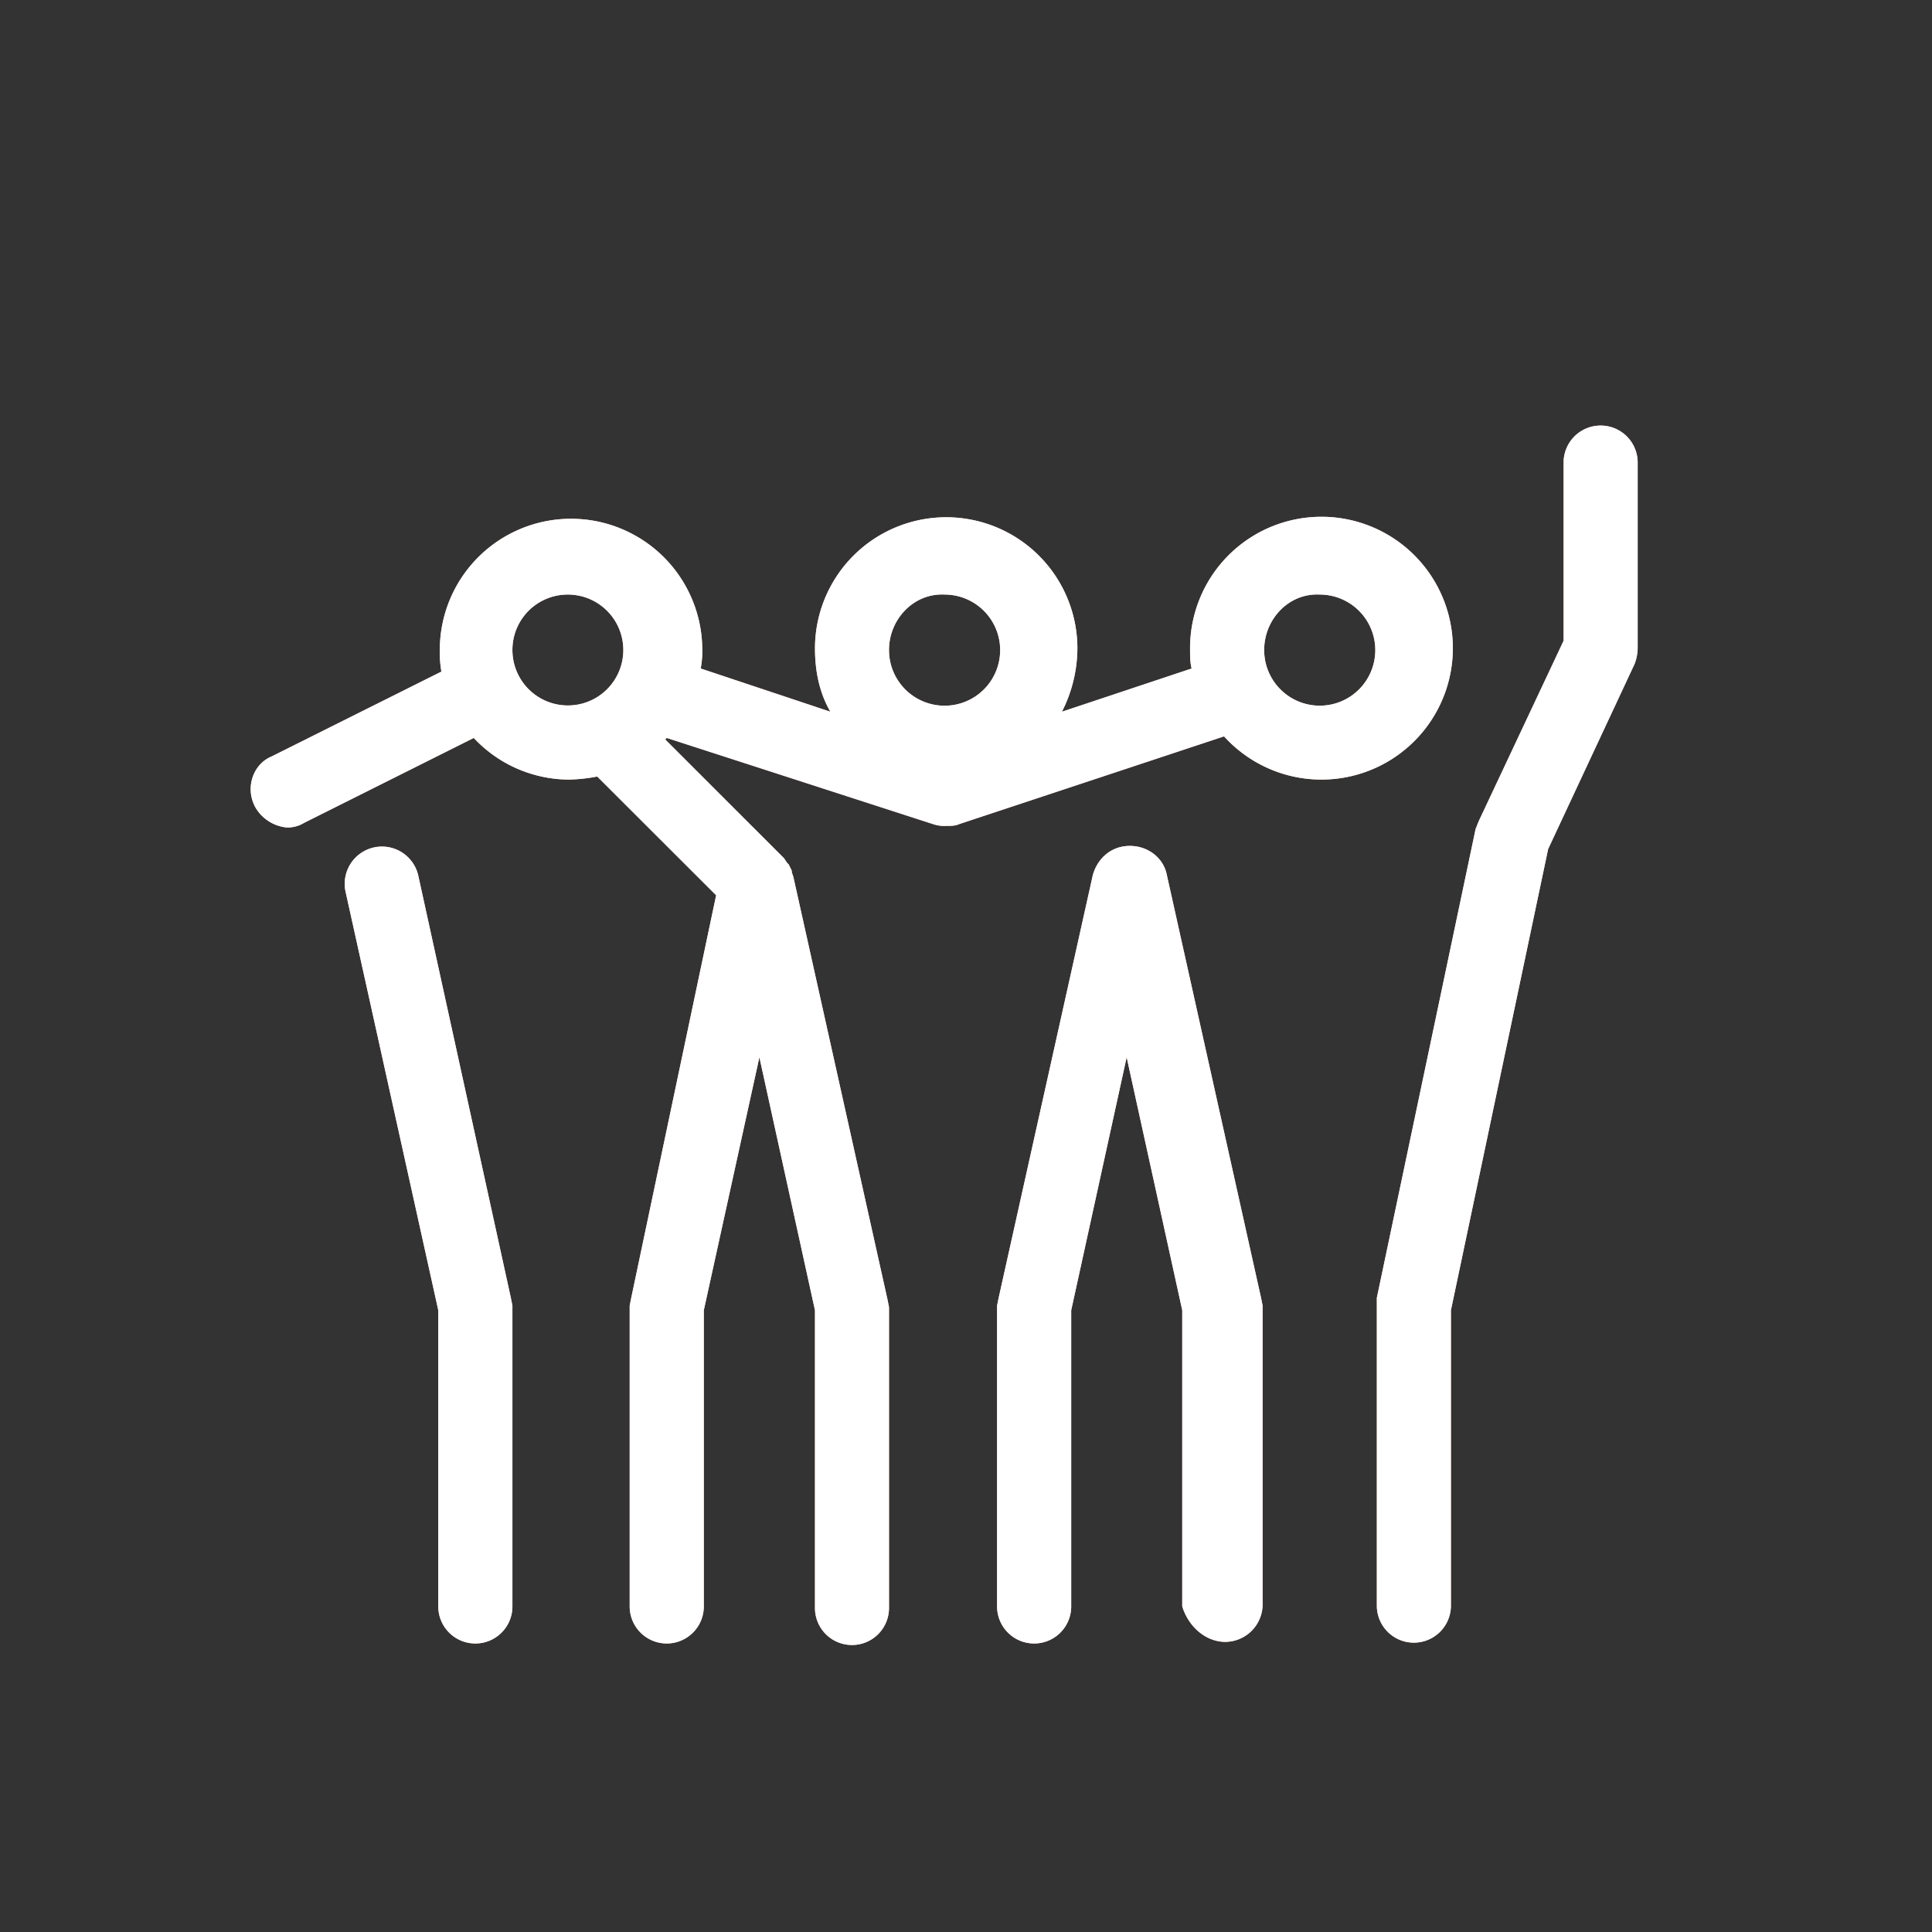 <svg id="Layer_1" data-name="Layer 1" xmlns="http://www.w3.org/2000/svg" xmlns:xlink="http://www.w3.org/1999/xlink" viewBox="0 0 1080 1080"><rect x="0" y="0" width="1080" height="1080" fill="#333333" stroke="none"/><defs><style>.cls-1{fill:none;}.cls-2{clip-path:url(#clip-path);}.cls-3{fill:#fbceba;}.cls-4{fill:#fff;}</style><clipPath id="clip-path"><rect class="cls-1" x="132.76" y="230.13" width="790.04" height="696.77"/></clipPath></defs><title>Portal Icons</title><g class="cls-2"><path class="cls-3" d="M685.09,917.81a21,21,0,0,0,20.71-20.68V729.84l-.86-4.31L652.3,489.26c-1.74-9.48-10.37-16.39-20.71-16.39s-18.11,6.91-20.71,16.39L558.25,725.53l-.88,4.31V898a20.72,20.72,0,0,0,41.44,0V732.44l31-141.44,31.07,141.44V898c3.46,11.2,13,19.82,24.16,19.82M286.44,363.36a31,31,0,1,0,31-31,30.91,30.91,0,0,0-31,31m210.52,0a31.07,31.07,0,1,0,31.07-31c-17.25-.88-31.07,13.8-31.07,31m209.72,0a31.06,31.06,0,1,0,31-31c-17.25-.88-31,13.8-31,31M142.33,450.47c-5.19-10.37-.86-23.3,9.48-27.59l94.93-47.44a63.78,63.78,0,0,1-.88-12.94,73.36,73.36,0,0,1,146.71,0,51.67,51.67,0,0,1-.88,11.2l72.49,24.16c-6-10.34-8.6-22.42-8.6-35.36a73.34,73.34,0,0,1,146.69,0,79,79,0,0,1-8.65,35.36l72.51-24.16c-.88-3.43-.88-6.88-.88-11.2a73.45,73.45,0,1,1,19,49.13L535.8,460.81c-1.71.86-4.31.86-6.91.86a19,19,0,0,1-6.89-.86l-149.28-48.3-.86.86,66.43,66.41,1.71,2.57.88.86,1.72,3.48v.86l.88,2.57L496.1,726.38l.86,4.31V898.87a20.69,20.69,0,0,1-41.39,0V732.44L424.5,591,393.43,732.44V898A20.71,20.71,0,0,1,352,898V729.84l.86-4.31,47.47-225.07-66.46-66.38a95.54,95.54,0,0,1-15.54,1.71,73.18,73.18,0,0,1-53.49-23.28L169.95,460a17.55,17.55,0,0,1-9.51,2.57,22.74,22.74,0,0,1-18.11-12.05m91.45,38.79a20.81,20.81,0,1,0-40.53,9.48L245,732.44V898a20.72,20.72,0,0,0,41.44,0V729.84l-.86-4.31ZM769.65,725.53l55.23-262.14,1.71-4.29,47.47-100.91V258.14a20.71,20.71,0,0,1,41.41,0V362.5a25.83,25.83,0,0,1-1.71,8.62L865.42,474.61,811.07,732.44V898a20.71,20.71,0,0,1-41.41,0V725.53Z"/><path class="cls-4" d="M685.09,917.81a21,21,0,0,0,20.71-20.68V729.84l-.86-4.31L652.3,489.26c-1.74-9.48-10.37-16.39-20.71-16.39s-18.11,6.91-20.71,16.39L558.25,725.53l-.88,4.31V898a20.72,20.72,0,0,0,41.44,0V732.44l31-141.44,31.07,141.44V898c3.46,11.2,13,19.82,24.16,19.82M286.44,363.36a31,31,0,1,0,31-31,30.91,30.91,0,0,0-31,31m210.52,0a31.07,31.07,0,1,0,31.07-31c-17.25-.88-31.07,13.8-31.07,31m209.72,0a31.06,31.06,0,1,0,31-31c-17.25-.88-31,13.8-31,31M142.33,450.47c-5.19-10.37-.86-23.3,9.48-27.59l94.93-47.44a63.78,63.78,0,0,1-.88-12.94,73.36,73.36,0,0,1,146.71,0,51.67,51.67,0,0,1-.88,11.2l72.49,24.16c-6-10.34-8.6-22.42-8.6-35.36a73.34,73.34,0,0,1,146.69,0,79,79,0,0,1-8.65,35.36l72.51-24.16c-.88-3.43-.88-6.88-.88-11.2a73.45,73.45,0,1,1,19,49.13L535.8,460.81c-1.71.86-4.31.86-6.91.86a19,19,0,0,1-6.89-.86l-149.28-48.3-.86.86,66.43,66.41,1.71,2.57.88.86,1.72,3.48v.86l.88,2.57L496.1,726.38l.86,4.31V898.87a20.69,20.69,0,0,1-41.39,0V732.44L424.5,591,393.43,732.44V898A20.71,20.71,0,0,1,352,898V729.84l.86-4.31,47.47-225.07-66.46-66.38a95.54,95.54,0,0,1-15.54,1.71,73.18,73.18,0,0,1-53.49-23.28L169.95,460a17.55,17.55,0,0,1-9.51,2.57,22.74,22.74,0,0,1-18.11-12.05m91.45,38.79a20.81,20.81,0,1,0-40.53,9.48L245,732.44V898a20.72,20.72,0,0,0,41.44,0V729.84l-.86-4.31ZM769.65,725.53l55.23-262.14,1.71-4.29,47.47-100.91V258.14a20.71,20.71,0,0,1,41.41,0V362.5a25.83,25.83,0,0,1-1.71,8.62L865.42,474.61,811.07,732.44V898a20.71,20.71,0,0,1-41.41,0V725.53Z"/><path class="cls-1" d="M685.09,917.81a21,21,0,0,0,20.71-20.68V729.84l-.86-4.31L652.3,489.26c-1.74-9.48-10.37-16.39-20.71-16.39s-18.11,6.91-20.71,16.39L558.25,725.53l-.88,4.31V898a20.72,20.72,0,0,0,41.44,0V732.44l31-141.44,31.07,141.44V898C664.38,909.18,673.89,917.81,685.09,917.81ZM286.44,363.36a31,31,0,1,0,31-31A30.91,30.91,0,0,0,286.44,363.36Zm210.52,0a31.07,31.07,0,1,0,31.07-31C510.78,331.43,497,346.11,497,363.36Zm209.72,0a31.06,31.06,0,1,0,31-31C720.47,331.43,706.68,346.11,706.68,363.36ZM142.33,450.47c-5.19-10.37-.86-23.3,9.48-27.59l94.93-47.44a63.78,63.78,0,0,1-.88-12.94,73.36,73.36,0,0,1,146.71,0,51.67,51.67,0,0,1-.88,11.2l72.49,24.16c-6-10.34-8.6-22.42-8.6-35.36a73.34,73.34,0,0,1,146.69,0,79,79,0,0,1-8.65,35.36l72.51-24.16c-.88-3.43-.88-6.88-.88-11.2a73.45,73.45,0,1,1,19,49.13L535.8,460.81c-1.71.86-4.31.86-6.91.86a19,19,0,0,1-6.89-.86l-149.28-48.3-.86.86,66.43,66.41,1.71,2.57.88.86,1.72,3.48v.86l.88,2.57L496.1,726.38l.86,4.31V898.87a20.69,20.69,0,0,1-41.39,0V732.44L424.5,591,393.43,732.44V898A20.71,20.71,0,0,1,352,898V729.84l.86-4.31,47.47-225.07-66.46-66.38a95.54,95.54,0,0,1-15.54,1.71,73.18,73.18,0,0,1-53.49-23.28L169.95,460a17.55,17.55,0,0,1-9.51,2.57A22.74,22.74,0,0,1,142.33,450.47Zm91.45,38.79a20.81,20.81,0,1,0-40.53,9.48L245,732.44V898a20.72,20.72,0,0,0,41.44,0V729.84l-.86-4.31ZM769.65,725.53l55.23-262.14,1.71-4.29,47.47-100.91V258.14a20.71,20.71,0,0,1,41.41,0V362.5a25.83,25.83,0,0,1-1.71,8.62L865.42,474.61,811.07,732.44V898a20.71,20.71,0,0,1-41.41,0V725.53Z"/></g></svg>